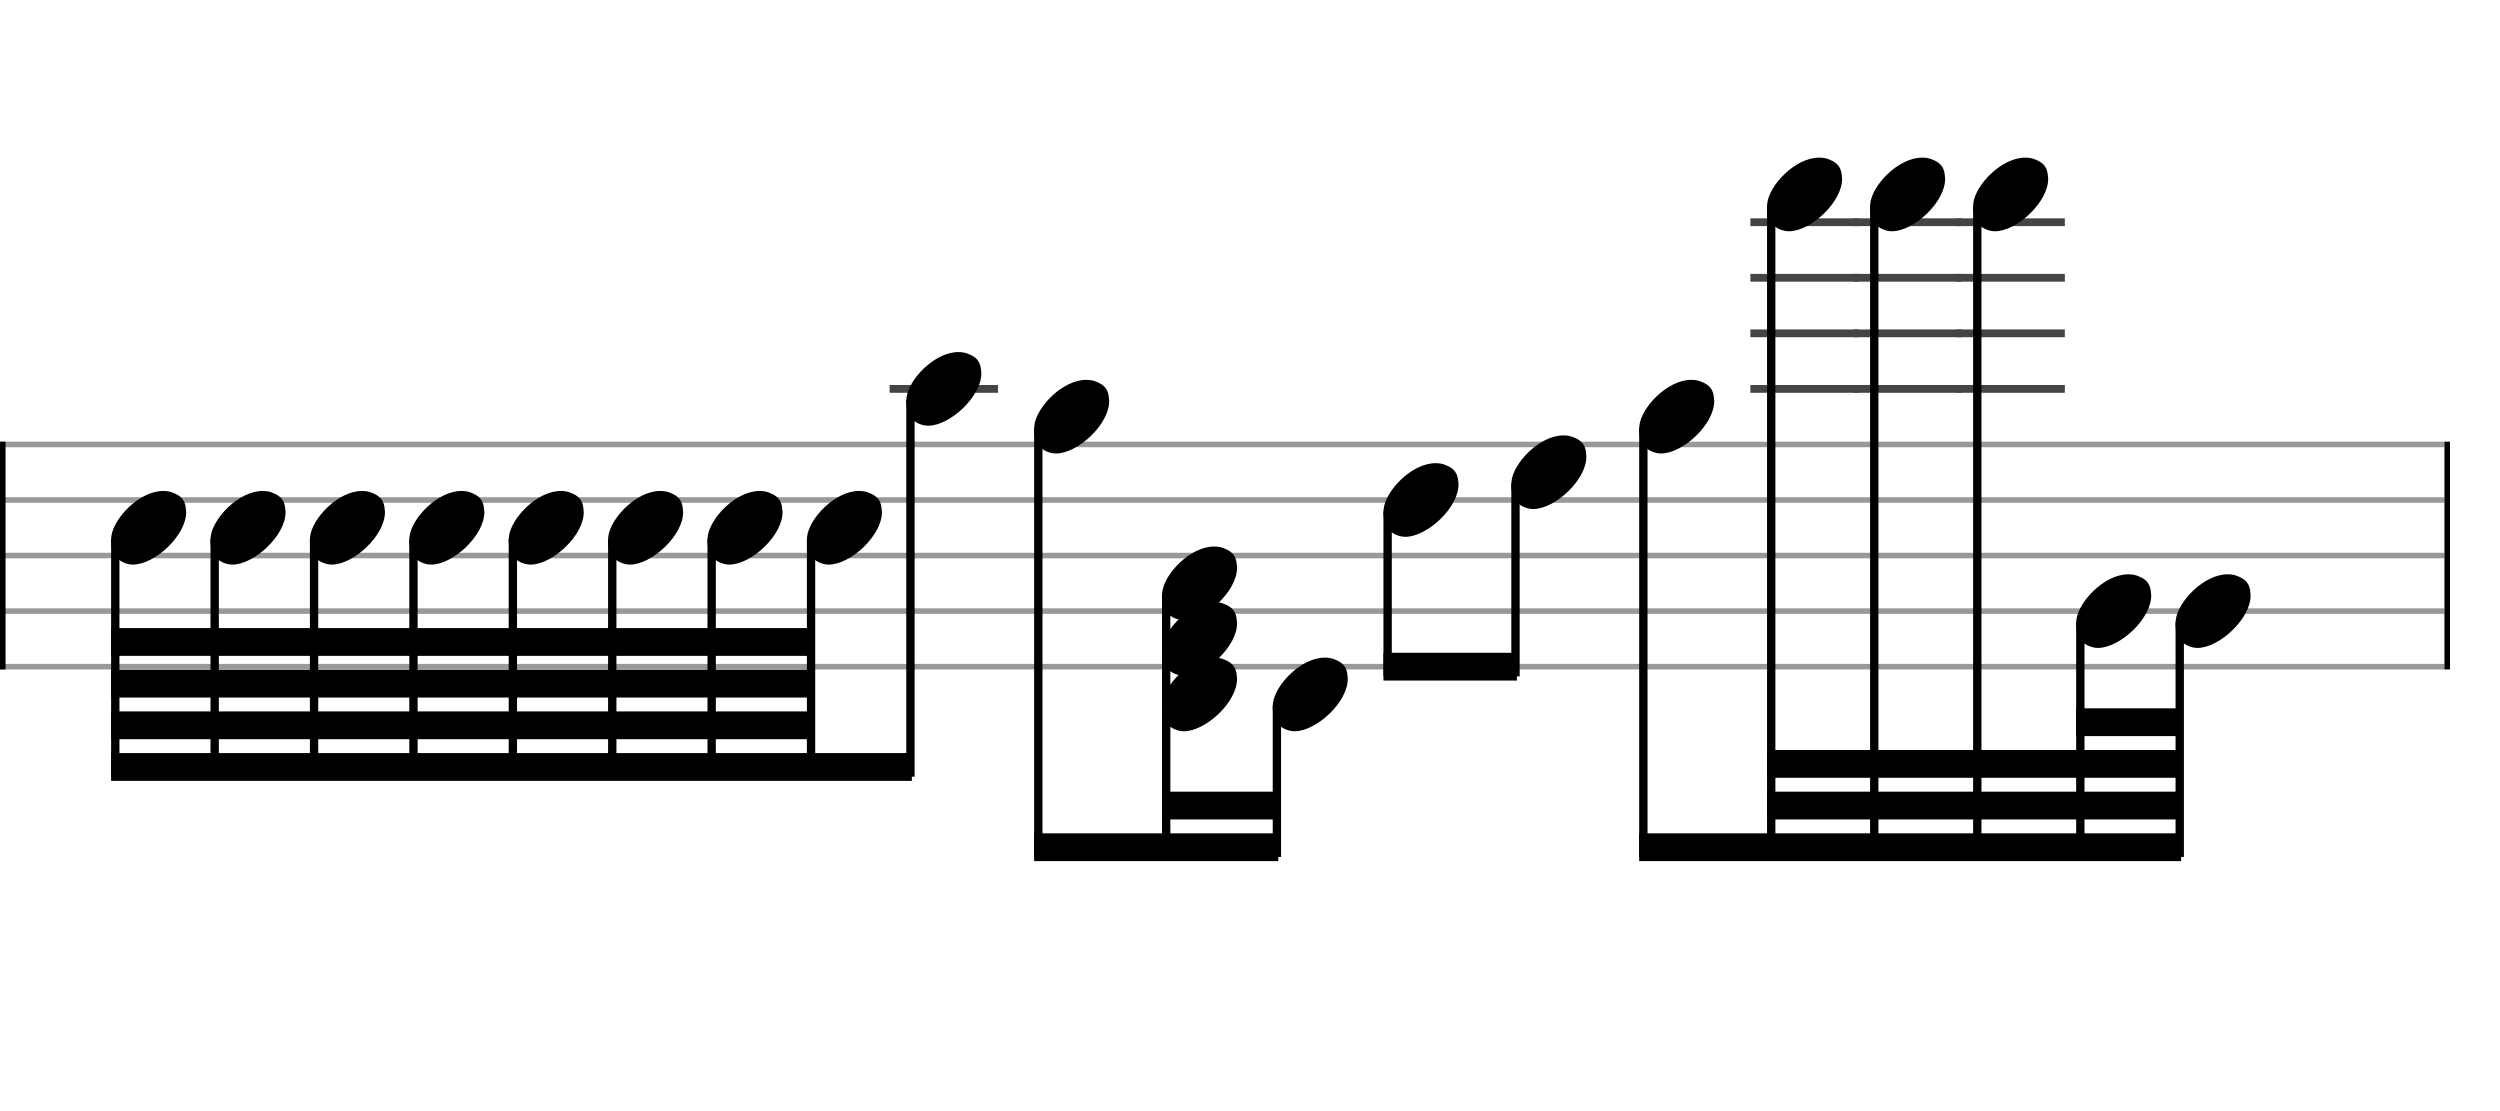 <svg xmlns="http://www.w3.org/2000/svg" stroke-width="0.3" stroke-dasharray="none" fill="black" stroke="black" font-family="Arial, sans-serif" font-size="10pt" font-weight="normal" font-style="normal" width="450" height="200" viewBox="0 0 450 200" style="width: 450px; height: 200px; border: none;"><g class="vf-stave" id="vf-auto17397" stroke-width="1" fill="#999999" stroke="#999999"><path fill="none" d="M0 80L440 80"/><path fill="none" d="M0 90L440 90"/><path fill="none" d="M0 100L440 100"/><path fill="none" d="M0 110L440 110"/><path fill="none" d="M0 120L440 120"/></g><g class="vf-stavebarline" id="vf-auto17398"><rect y="79.5" width="1" height="41" stroke="none"/></g><g class="vf-stavebarline" id="vf-auto17399"><rect x="440" y="79.5" width="1" height="41" stroke="none"/></g><g class="vf-stavenote" id="vf-auto17400"><g class="vf-notehead" id="vf-auto17525" pointer-events="bounding-box"><path stroke="none" d="M23.145 101.543C23.426 101.599,23.678 101.627,23.959 101.627C27.834 101.627,33.619 96.348,33.506 92.08C33.394 91.041,33.422 89.609,31.316 88.766C30.727 88.485,30.081 88.373,29.379 88.373C25.054 88.373,20.365 93.343,20.028 96.657C20.028 96.909,20 97.134,20 97.387C20 99.409,20.899 101.037,23.145 101.543"/></g></g><g class="vf-stavenote" id="vf-auto17406"><g class="vf-notehead" id="vf-auto17527" pointer-events="bounding-box"><path stroke="none" d="M41.036 101.543C41.317 101.599,41.57 101.627,41.851 101.627C45.726 101.627,51.51 96.348,51.398 92.08C51.286 91.041,51.314 89.609,49.208 88.766C48.618 88.485,47.972 88.373,47.27 88.373C42.946 88.373,38.256 93.343,37.919 96.657C37.919 96.909,37.891 97.134,37.891 97.387C37.891 99.409,38.79 101.037,41.036 101.543"/></g></g><g class="vf-stavenote" id="vf-auto17412"><g class="vf-notehead" id="vf-auto17529" pointer-events="bounding-box"><path stroke="none" d="M58.928 101.543C59.208 101.599,59.461 101.627,59.742 101.627C63.617 101.627,69.402 96.348,69.289 92.08C69.177 91.041,69.205 89.609,67.099 88.766C66.509 88.485,65.863 88.373,65.161 88.373C60.837 88.373,56.148 93.343,55.811 96.657C55.811 96.909,55.783 97.134,55.783 97.387C55.783 99.409,56.681 101.037,58.928 101.543"/></g></g><g class="vf-stavenote" id="vf-auto17418"><g class="vf-notehead" id="vf-auto17531" pointer-events="bounding-box"><path stroke="none" d="M76.819 101.543C77.1 101.599,77.353 101.627,77.633 101.627C81.508 101.627,87.293 96.348,87.181 92.08C87.068 91.041,87.096 89.609,84.99 88.766C84.401 88.485,83.755 88.373,83.053 88.373C78.728 88.373,74.039 93.343,73.702 96.657C73.702 96.909,73.674 97.134,73.674 97.387C73.674 99.409,74.573 101.037,76.819 101.543"/></g></g><g class="vf-stavenote" id="vf-auto17424"><g class="vf-notehead" id="vf-auto17533" pointer-events="bounding-box"><path stroke="none" d="M94.71 101.543C94.991 101.599,95.244 101.627,95.525 101.627C99.4 101.627,105.184 96.348,105.072 92.08C104.96 91.041,104.988 89.609,102.882 88.766C102.292 88.485,101.646 88.373,100.944 88.373C96.62 88.373,91.93 93.343,91.594 96.657C91.594 96.909,91.565 97.134,91.565 97.387C91.565 99.409,92.464 101.037,94.71 101.543"/></g></g><g class="vf-stavenote" id="vf-auto17430"><g class="vf-notehead" id="vf-auto17535" pointer-events="bounding-box"><path stroke="none" d="M112.602 101.543C112.883 101.599,113.135 101.627,113.416 101.627C117.291 101.627,123.076 96.348,122.963 92.08C122.851 91.041,122.879 89.609,120.773 88.766C120.183 88.485,119.538 88.373,118.836 88.373C114.511 88.373,109.822 93.343,109.485 96.657C109.485 96.909,109.457 97.134,109.457 97.387C109.457 99.409,110.355 101.037,112.602 101.543"/></g></g><g class="vf-stavenote" id="vf-auto17436"><g class="vf-notehead" id="vf-auto17537" pointer-events="bounding-box"><path stroke="none" d="M130.493 101.543C130.774 101.599,131.027 101.627,131.307 101.627C135.182 101.627,140.967 96.348,140.855 92.08C140.742 91.041,140.77 89.609,138.664 88.766C138.075 88.485,137.429 88.373,136.727 88.373C132.403 88.373,127.713 93.343,127.376 96.657C127.376 96.909,127.348 97.134,127.348 97.387C127.348 99.409,128.247 101.037,130.493 101.543"/></g></g><g class="vf-stavenote" id="vf-auto17442"><g class="vf-notehead" id="vf-auto17539" pointer-events="bounding-box"><path stroke="none" d="M148.384 101.543C148.665 101.599,148.918 101.627,149.199 101.627C153.074 101.627,158.858 96.348,158.746 92.08C158.634 91.041,158.662 89.609,156.556 88.766C155.966 88.485,155.32 88.373,154.618 88.373C150.294 88.373,145.605 93.343,145.268 96.657C145.268 96.909,145.24 97.134,145.24 97.387C145.24 99.409,146.138 101.037,148.384 101.543"/></g></g><g class="vf-stavenote" id="vf-auto17448"><path stroke-width="1.4" fill="none" stroke="#444" d="M160.131 70L179.639 70"/><g class="vf-notehead" id="vf-auto17541" pointer-events="bounding-box"><path stroke="none" d="M166.276 76.543C166.557 76.599,166.809 76.627,167.09 76.627C170.965 76.627,176.75 71.348,176.637 67.08C176.525 66.041,176.553 64.609,174.447 63.766C173.857 63.485,173.212 63.373,172.51 63.373C168.185 63.373,163.496 68.343,163.159 71.657C163.159 71.909,163.131 72.134,163.131 72.387C163.131 74.409,164.029 76.037,166.276 76.543"/></g></g><g class="vf-stavenote" id="vf-auto17454"><g class="vf-notehead" id="vf-auto17543" pointer-events="bounding-box"><path stroke="none" d="M189.291 81.543C189.572 81.599,189.825 81.627,190.106 81.627C193.981 81.627,199.765 76.348,199.653 72.08C199.54 71.041,199.569 69.609,197.463 68.766C196.873 68.485,196.227 68.373,195.525 68.373C191.201 68.373,186.511 73.343,186.174 76.657C186.174 76.909,186.146 77.134,186.146 77.387C186.146 79.409,187.045 81.037,189.291 81.543"/></g></g><g class="vf-stavenote" id="vf-auto17460"><g class="vf-notehead" id="vf-auto17547" pointer-events="bounding-box"><path stroke="none" d="M212.307 131.543C212.587 131.599,212.84 131.627,213.121 131.627C216.996 131.627,222.78 126.348,222.668 122.08C222.556 121.041,222.584 119.609,220.478 118.766C219.888 118.485,219.242 118.373,218.54 118.373C214.216 118.373,209.527 123.343,209.19 126.657C209.19 126.909,209.162 127.134,209.162 127.387C209.162 129.409,210.06 131.037,212.307 131.543"/></g><g class="vf-notehead" id="vf-auto17546" pointer-events="bounding-box"><path stroke="none" d="M212.307 121.543C212.587 121.599,212.84 121.627,213.121 121.627C216.996 121.627,222.78 116.348,222.668 112.08C222.556 111.041,222.584 109.609,220.478 108.766C219.888 108.485,219.242 108.373,218.54 108.373C214.216 108.373,209.527 113.343,209.19 116.657C209.19 116.909,209.162 117.134,209.162 117.387C209.162 119.409,210.06 121.037,212.307 121.543"/></g><g class="vf-notehead" id="vf-auto17545" pointer-events="bounding-box"><path stroke="none" d="M212.307 111.543C212.587 111.599,212.84 111.627,213.121 111.627C216.996 111.627,222.78 106.348,222.668 102.08C222.556 101.041,222.584 99.609,220.478 98.766C219.888 98.485,219.242 98.373,218.54 98.373C214.216 98.373,209.527 103.343,209.19 106.657C209.19 106.909,209.162 107.134,209.162 107.387C209.162 109.409,210.06 111.037,212.307 111.543"/></g></g><g class="vf-stavenote" id="vf-auto17470"><g class="vf-notehead" id="vf-auto17549" pointer-events="bounding-box"><path stroke="none" d="M232.237 131.543C232.518 131.599,232.771 131.627,233.051 131.627C236.927 131.627,242.711 126.348,242.599 122.08C242.486 121.041,242.514 119.609,240.408 118.766C239.819 118.485,239.173 118.373,238.471 118.373C234.147 118.373,229.457 123.343,229.12 126.657C229.12 126.909,229.092 127.134,229.092 127.387C229.092 129.409,229.991 131.037,232.237 131.543"/></g></g><g class="vf-stavenote" id="vf-auto17476"><g class="vf-notehead" id="vf-auto17551" pointer-events="bounding-box"><path stroke="none" d="M252.168 96.543C252.448 96.599,252.701 96.627,252.982 96.627C256.857 96.627,262.641 91.348,262.529 87.08C262.417 86.041,262.445 84.609,260.339 83.766C259.749 83.485,259.103 83.373,258.401 83.373C254.077 83.373,249.388 88.343,249.051 91.657C249.051 91.909,249.023 92.134,249.023 92.387C249.023 94.409,249.921 96.037,252.168 96.543"/></g></g><g class="vf-stavenote" id="vf-auto17482"><g class="vf-notehead" id="vf-auto17553" pointer-events="bounding-box"><path stroke="none" d="M275.183 91.543C275.464 91.599,275.717 91.627,275.997 91.627C279.872 91.627,285.657 86.348,285.545 82.08C285.432 81.041,285.46 79.609,283.354 78.766C282.765 78.485,282.119 78.373,281.417 78.373C277.092 78.373,272.403 83.343,272.066 86.657C272.066 86.909,272.038 87.134,272.038 87.387C272.038 89.409,272.937 91.037,275.183 91.543"/></g></g><g class="vf-stavenote" id="vf-auto17488"><g class="vf-notehead" id="vf-auto17555" pointer-events="bounding-box"><path stroke="none" d="M298.198 81.543C298.479 81.599,298.732 81.627,299.013 81.627C302.888 81.627,308.672 76.348,308.56 72.08C308.448 71.041,308.476 69.609,306.37 68.766C305.78 68.485,305.134 68.373,304.432 68.373C300.108 68.373,295.419 73.343,295.082 76.657C295.082 76.909,295.053 77.134,295.053 77.387C295.053 79.409,295.952 81.037,298.198 81.543"/></g></g><g class="vf-stavenote" id="vf-auto17494"><path stroke-width="1.4" fill="none" stroke="#444" d="M315.069 70L334.577 70"/><path stroke-width="1.4" fill="none" stroke="#444" d="M315.069 60L334.577 60"/><path stroke-width="1.4" fill="none" stroke="#444" d="M315.069 50L334.577 50"/><path stroke-width="1.4" fill="none" stroke="#444" d="M315.069 40L334.577 40"/><g class="vf-notehead" id="vf-auto17557" pointer-events="bounding-box"><path stroke="none" d="M321.214 41.543C321.495 41.599,321.747 41.627,322.028 41.627C325.903 41.627,331.688 36.348,331.575 32.08C331.463 31.041,331.491 29.609,329.385 28.766C328.795 28.485,328.15 28.373,327.448 28.373C323.123 28.373,318.434 33.343,318.097 36.657C318.097 36.909,318.069 37.134,318.069 37.387C318.069 39.409,318.967 41.037,321.214 41.543"/></g></g><g class="vf-stavenote" id="vf-auto17500"><path stroke-width="1.4" fill="none" stroke="#444" d="M333.616 70L353.124 70"/><path stroke-width="1.4" fill="none" stroke="#444" d="M333.616 60L353.124 60"/><path stroke-width="1.4" fill="none" stroke="#444" d="M333.616 50L353.124 50"/><path stroke-width="1.4" fill="none" stroke="#444" d="M333.616 40L353.124 40"/><g class="vf-notehead" id="vf-auto17559" pointer-events="bounding-box"><path stroke="none" d="M339.761 41.543C340.041 41.599,340.294 41.627,340.575 41.627C344.45 41.627,350.234 36.348,350.122 32.08C350.01 31.041,350.038 29.609,347.932 28.766C347.342 28.485,346.696 28.373,345.994 28.373C341.67 28.373,336.981 33.343,336.644 36.657C336.644 36.909,336.616 37.134,336.616 37.387C336.616 39.409,337.514 41.037,339.761 41.543"/></g></g><g class="vf-stavenote" id="vf-auto17506"><path stroke-width="1.4" fill="none" stroke="#444" d="M352.162 70L371.671 70"/><path stroke-width="1.4" fill="none" stroke="#444" d="M352.162 60L371.671 60"/><path stroke-width="1.4" fill="none" stroke="#444" d="M352.162 50L371.671 50"/><path stroke-width="1.4" fill="none" stroke="#444" d="M352.162 40L371.671 40"/><g class="vf-notehead" id="vf-auto17561" pointer-events="bounding-box"><path stroke="none" d="M358.307 41.543C358.588 41.599,358.841 41.627,359.122 41.627C362.997 41.627,368.781 36.348,368.669 32.08C368.557 31.041,368.585 29.609,366.479 28.766C365.889 28.485,365.243 28.373,364.541 28.373C360.217 28.373,355.527 33.343,355.19 36.657C355.19 36.909,355.162 37.134,355.162 37.387C355.162 39.409,356.061 41.037,358.307 41.543"/></g></g><g class="vf-stavenote" id="vf-auto17512"><g class="vf-notehead" id="vf-auto17563" pointer-events="bounding-box"><path stroke="none" d="M376.854 116.543C377.135 116.599,377.388 116.627,377.668 116.627C381.544 116.627,387.328 111.348,387.216 107.08C387.103 106.041,387.131 104.609,385.025 103.766C384.436 103.485,383.79 103.373,383.088 103.373C378.764 103.373,374.074 108.343,373.737 111.657C373.737 111.909,373.709 112.134,373.709 112.387C373.709 114.409,374.608 116.037,376.854 116.543"/></g></g><g class="vf-stavenote" id="vf-auto17518"><g class="vf-notehead" id="vf-auto17565" pointer-events="bounding-box"><path stroke="none" d="M394.746 116.543C395.026 116.599,395.279 116.627,395.56 116.627C399.435 116.627,405.219 111.348,405.107 107.08C404.995 106.041,405.023 104.609,402.917 103.766C402.327 103.485,401.681 103.373,400.979 103.373C396.655 103.373,391.966 108.343,391.629 111.657C391.629 111.909,391.601 112.134,391.601 112.387C391.601 114.409,392.499 116.037,394.746 116.543"/></g></g><g class="vf-stem" id="vf-auto17401" pointer-events="bounding-box"><path stroke-width="1.5" fill="none" d="M20.75 97L20.75 139.806"/></g><g class="vf-stem" id="vf-auto17407" pointer-events="bounding-box"><path stroke-width="1.5" fill="none" d="M38.641 97L38.641 139.806"/></g><g class="vf-stem" id="vf-auto17413" pointer-events="bounding-box"><path stroke-width="1.5" fill="none" d="M56.533 97L56.533 139.806"/></g><g class="vf-stem" id="vf-auto17419" pointer-events="bounding-box"><path stroke-width="1.5" fill="none" d="M74.424 97L74.424 139.806"/></g><g class="vf-stem" id="vf-auto17425" pointer-events="bounding-box"><path stroke-width="1.5" fill="none" d="M92.315 97L92.315 139.806"/></g><g class="vf-stem" id="vf-auto17431" pointer-events="bounding-box"><path stroke-width="1.5" fill="none" d="M110.207 97L110.207 139.806"/></g><g class="vf-stem" id="vf-auto17437" pointer-events="bounding-box"><path stroke-width="1.5" fill="none" d="M128.098 97L128.098 139.806"/></g><g class="vf-stem" id="vf-auto17443" pointer-events="bounding-box"><path stroke-width="1.5" fill="none" d="M145.99 97L145.99 139.806"/></g><g class="vf-stem" id="vf-auto17449" pointer-events="bounding-box"><path stroke-width="1.5" fill="none" d="M163.881 72L163.881 139.806"/></g><g class="vf-beam" id="vf-auto17567"><path stroke="none" d="M20 140.556L20 135.556L164.131 135.556L164.131 140.556Z"/><path stroke="none" d="M20 133.056L20 128.056L146.24 128.056L146.24 133.056Z"/><path stroke="none" d="M20 125.556L20 120.556L146.24 120.556L146.24 125.556Z"/><path stroke="none" d="M20 118.056L20 113.056L146.24 113.056L146.24 118.056Z"/></g><g class="vf-stem" id="vf-auto17455" pointer-events="bounding-box"><path stroke-width="1.5" fill="none" d="M186.896 77L186.896 154.25"/></g><g class="vf-stem" id="vf-auto17461" pointer-events="bounding-box"><path stroke-width="1.5" fill="none" d="M209.912 107L209.912 154.25"/></g><g class="vf-stem" id="vf-auto17471" pointer-events="bounding-box"><path stroke-width="1.5" fill="none" d="M229.842 127L229.842 154.25"/></g><g class="vf-beam" id="vf-auto17568"><path stroke="none" d="M186.146 155L186.146 150L230.092 150L230.092 155Z"/><path stroke="none" d="M209.162 147.5L209.162 142.5L230.092 142.5L230.092 147.5Z"/></g><g class="vf-stem" id="vf-auto17477" pointer-events="bounding-box"><path stroke-width="1.5" fill="none" d="M249.773 92L249.773 121.75"/></g><g class="vf-stem" id="vf-auto17483" pointer-events="bounding-box"><path stroke-width="1.5" fill="none" d="M272.788 87L272.788 121.75"/></g><g class="vf-beam" id="vf-auto17569"><path stroke="none" d="M249.023 122.5L249.023 117.5L273.038 117.5L273.038 122.5Z"/></g><g class="vf-stem" id="vf-auto17489" pointer-events="bounding-box"><path stroke-width="1.5" fill="none" d="M295.803 77L295.803 154.25"/></g><g class="vf-stem" id="vf-auto17495" pointer-events="bounding-box"><path stroke-width="1.5" fill="none" d="M318.819 37L318.819 154.25"/></g><g class="vf-stem" id="vf-auto17501" pointer-events="bounding-box"><path stroke-width="1.5" fill="none" d="M337.366 37L337.366 154.25"/></g><g class="vf-stem" id="vf-auto17507" pointer-events="bounding-box"><path stroke-width="1.5" fill="none" d="M355.912 37L355.912 154.25"/></g><g class="vf-stem" id="vf-auto17513" pointer-events="bounding-box"><path stroke-width="1.5" fill="none" d="M374.459 112L374.459 154.25"/></g><g class="vf-stem" id="vf-auto17519" pointer-events="bounding-box"><path stroke-width="1.5" fill="none" d="M392.351 112L392.351 154.25"/></g><g class="vf-beam" id="vf-auto17570"><path stroke="none" d="M295.053 155L295.053 150L392.601 150L392.601 155Z"/><path stroke="none" d="M318.069 147.5L318.069 142.5L392.601 142.5L392.601 147.5Z"/><path stroke="none" d="M318.069 140L318.069 135L392.601 135L392.601 140Z"/><path stroke="none" d="M373.709 132.5L373.709 127.5L392.601 127.5L392.601 132.5Z"/></g></svg>